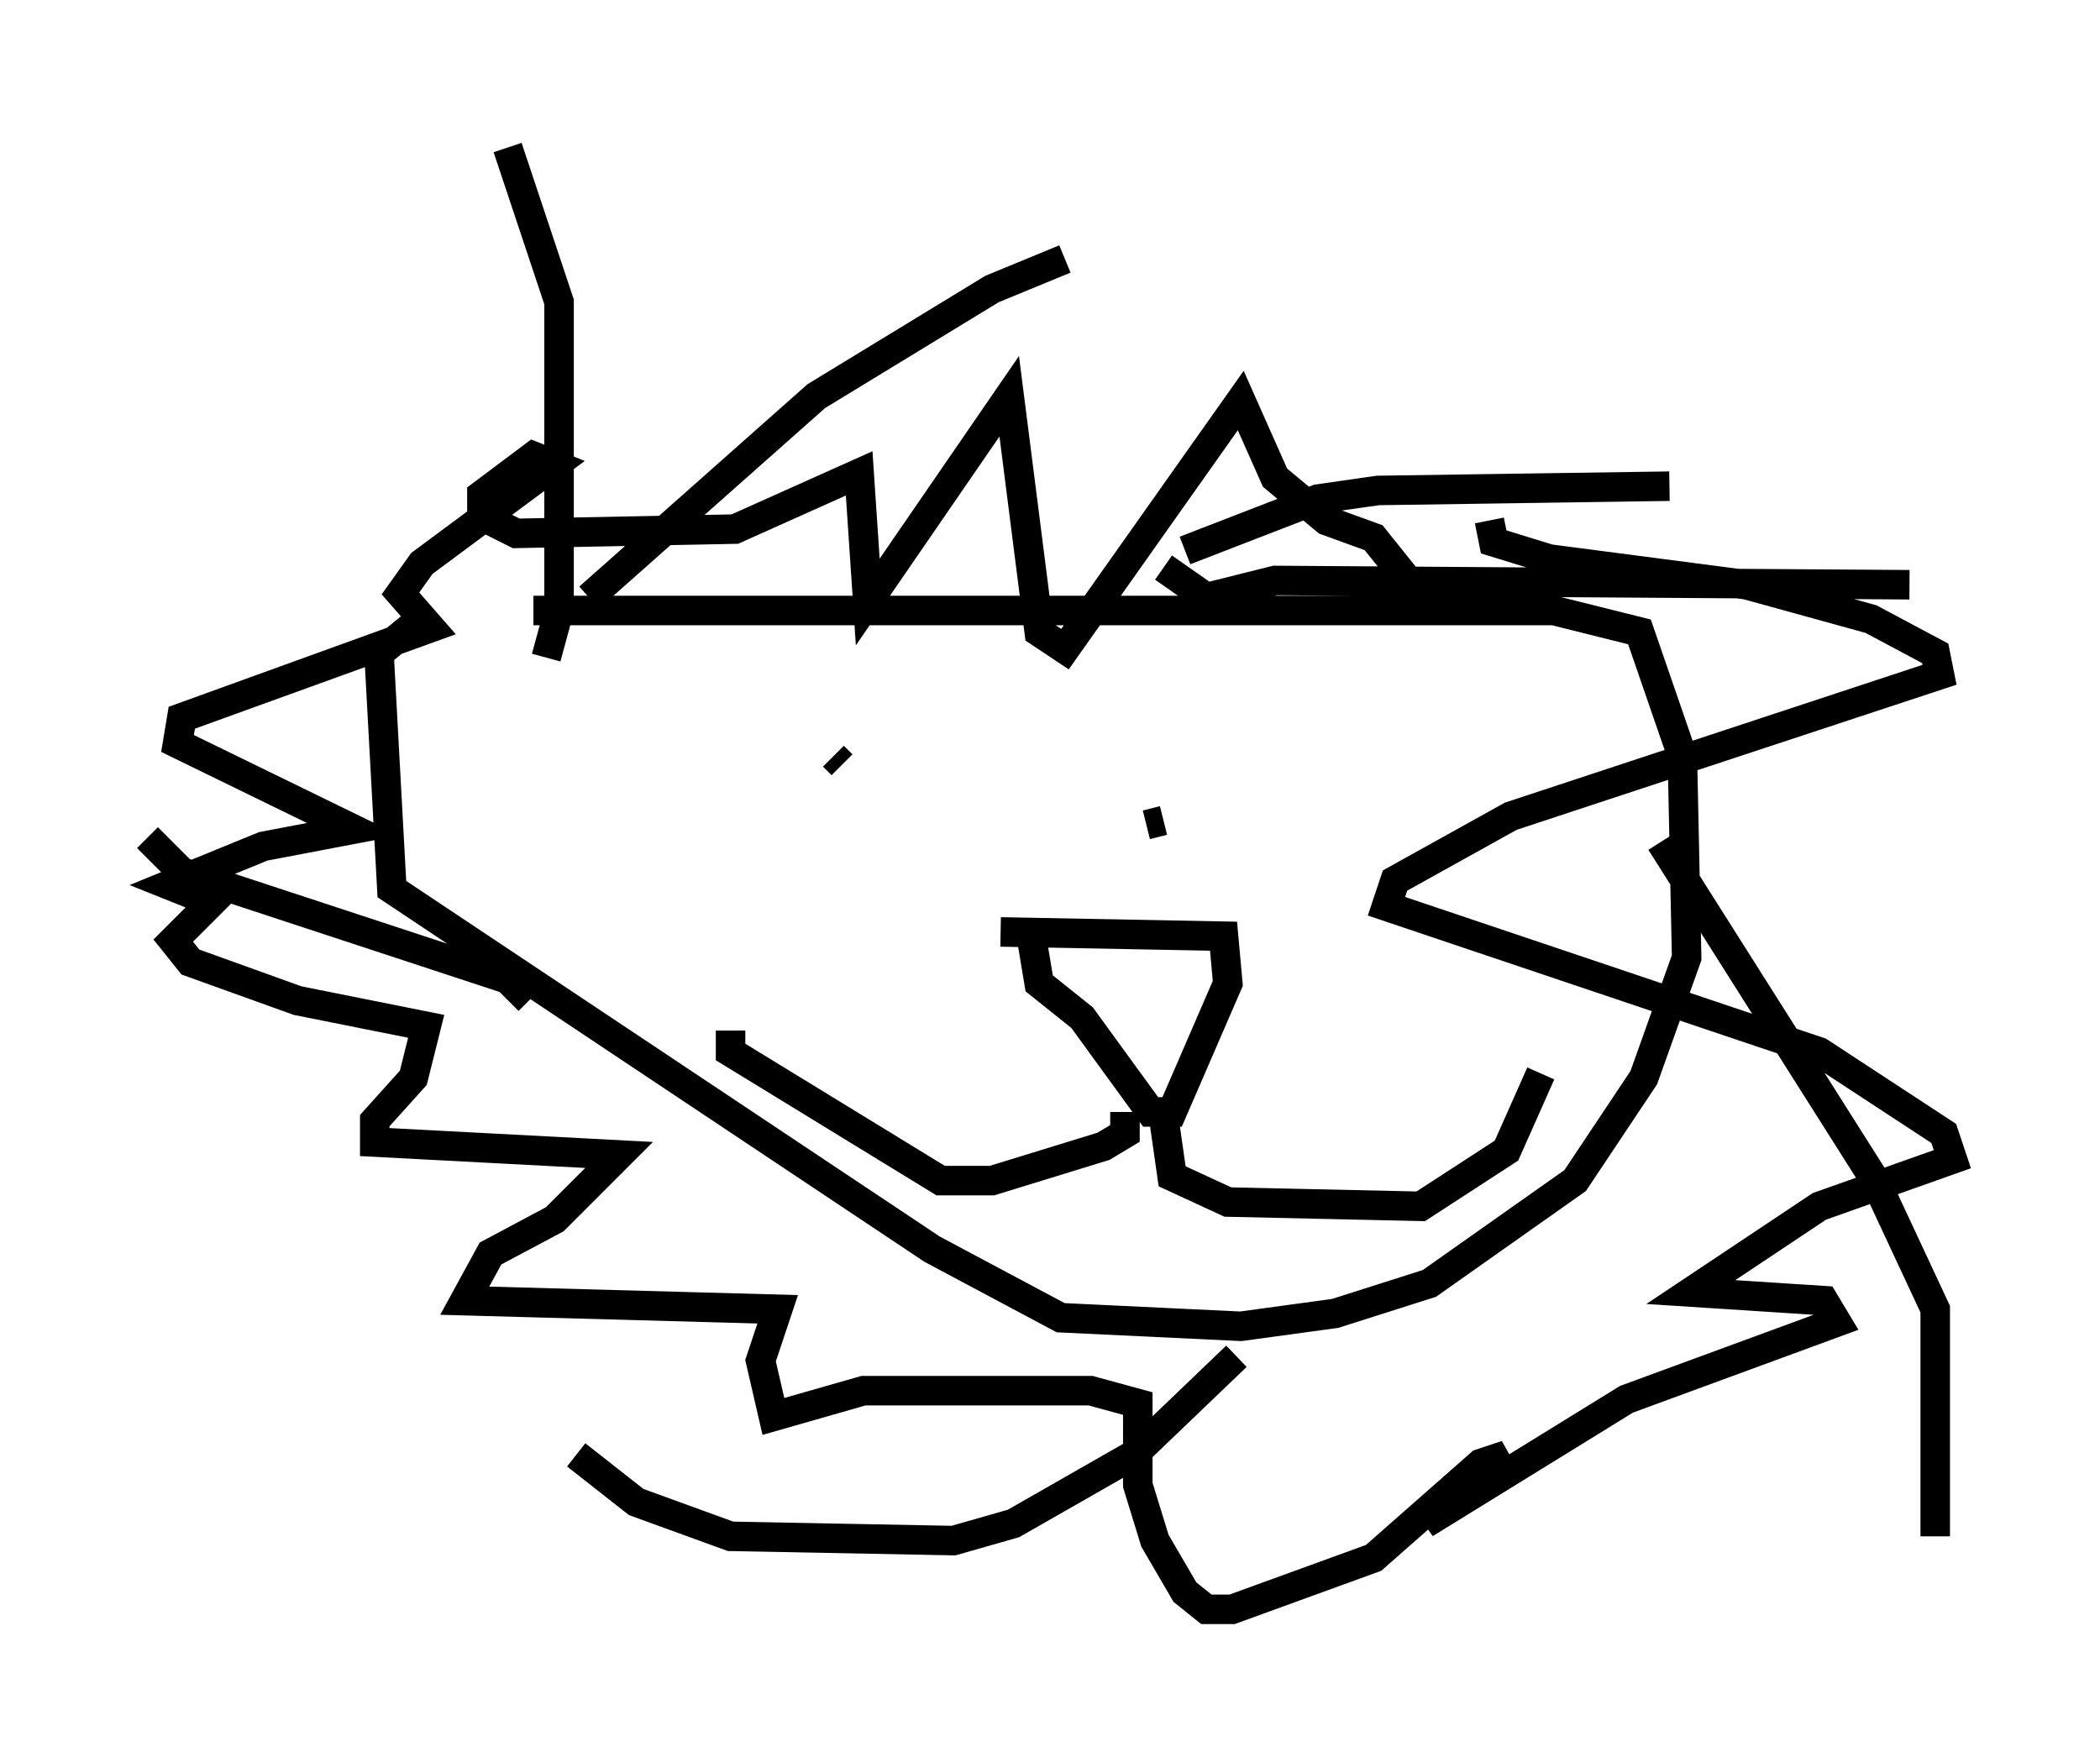 <?xml version="1.0" encoding="utf-8" ?>
<svg baseProfile="full" height="59.531" version="1.1" width="71.151" xmlns="http://www.w3.org/2000/svg" xmlns:ev="http://www.w3.org/2001/xml-events" xmlns:xlink="http://www.w3.org/1999/xlink"><defs /><rect fill="white" height="59.531" width="71.151" x="0" y="0" /><path d="M16.475, 21.268 m1.598, -0.581 l34.57, 0.0 2.905, 0.726 l1.453, 4.212 0.145, 6.827 l-1.453, 4.067 -2.324, 3.486 l-4.939, 3.486 -3.196, 1.017 l-3.196, 0.436 -6.101, -0.291 l-4.358, -2.324 -18.302, -12.201 l-0.436, -7.989 1.598, -1.307 m5.52, -0.581 l7.698, -6.827 5.955, -3.631 l2.469, -1.017 m3.341, 10.458 l1.453, 1.017 2.324, -0.581 l21.497, 0.145 m-8.425, 8.715 l7.263, 11.475 2.034, 4.358 l0.0, 7.698 m-23.676, -6.101 l-3.486, 3.341 -4.067, 2.324 l-2.034, 0.581 -7.553, -0.145 l-3.196, -1.162 -2.034, -1.598 m-1.598, -15.397 l-0.726, -0.726 -11.039, -3.631 l-1.162, -1.162 m13.508, -6.101 l0.436, -1.598 0.0, -10.458 l-1.743, -5.229 m16.704, 26.581 l7.553, 0.145 0.145, 1.598 l-1.888, 4.358 -0.726, 0.0 l-2.324, -3.196 -1.453, -1.162 l-0.291, -1.743 m-2.905, -5.665 l0.0, 0.0 m6.827, 2.034 l0.581, -0.145 m-11.184, -2.179 l0.291, 0.291 m10.894, 11.911 l0.291, 2.034 1.888, 0.872 l6.536, 0.145 2.905, -1.888 l1.162, -2.615 m-14.089, 1.307 l0.0, 0.726 -0.726, 0.436 l-3.777, 1.162 -1.743, 0.0 l-7.117, -4.358 0.0, -0.726 m15.397, -16.268 l4.503, -1.743 2.034, -0.291 l9.877, -0.145 m-6.101, 1.162 l0.145, 0.726 1.888, 0.581 l6.682, 0.872 4.212, 1.162 l2.179, 1.162 0.145, 0.726 l-14.525, 4.793 -3.922, 2.179 l-0.291, 0.872 14.67, 4.939 l4.212, 2.76 0.291, 0.872 l-4.503, 1.598 -4.358, 2.905 l4.503, 0.291 0.436, 0.726 l-7.117, 2.615 -6.827, 4.212 l2.76, -2.324 -0.872, 0.291 l-3.631, 3.196 -4.793, 1.743 l-0.872, 0.0 -0.726, -0.581 l-1.017, -1.743 -0.581, -1.888 l0.0, -2.76 -1.598, -0.436 l-7.698, 0.0 -3.05, 0.872 l-0.436, -1.888 0.581, -1.743 l-10.603, -0.291 0.872, -1.598 l2.179, -1.162 2.179, -2.179 l-8.279, -0.436 0.0, -0.726 l1.307, -1.453 0.436, -1.743 l-4.358, -0.872 -3.631, -1.307 l-0.581, -0.726 1.307, -1.307 l-1.453, -0.581 3.196, -1.307 l3.05, -0.581 -5.955, -2.905 l0.145, -0.872 8.425, -3.05 l-1.017, -1.162 0.726, -1.017 l4.503, -3.341 -0.726, -0.291 l-1.743, 1.307 0.0, 0.726 l1.162, 0.581 7.408, -0.145 l4.212, -1.888 0.291, 4.358 l4.793, -6.972 1.017, 7.989 l0.872, 0.581 5.955, -8.425 l1.162, 2.615 1.743, 1.453 l1.598, 0.581 1.743, 2.179 " fill="none" stroke="black" stroke-width="1" /></svg>